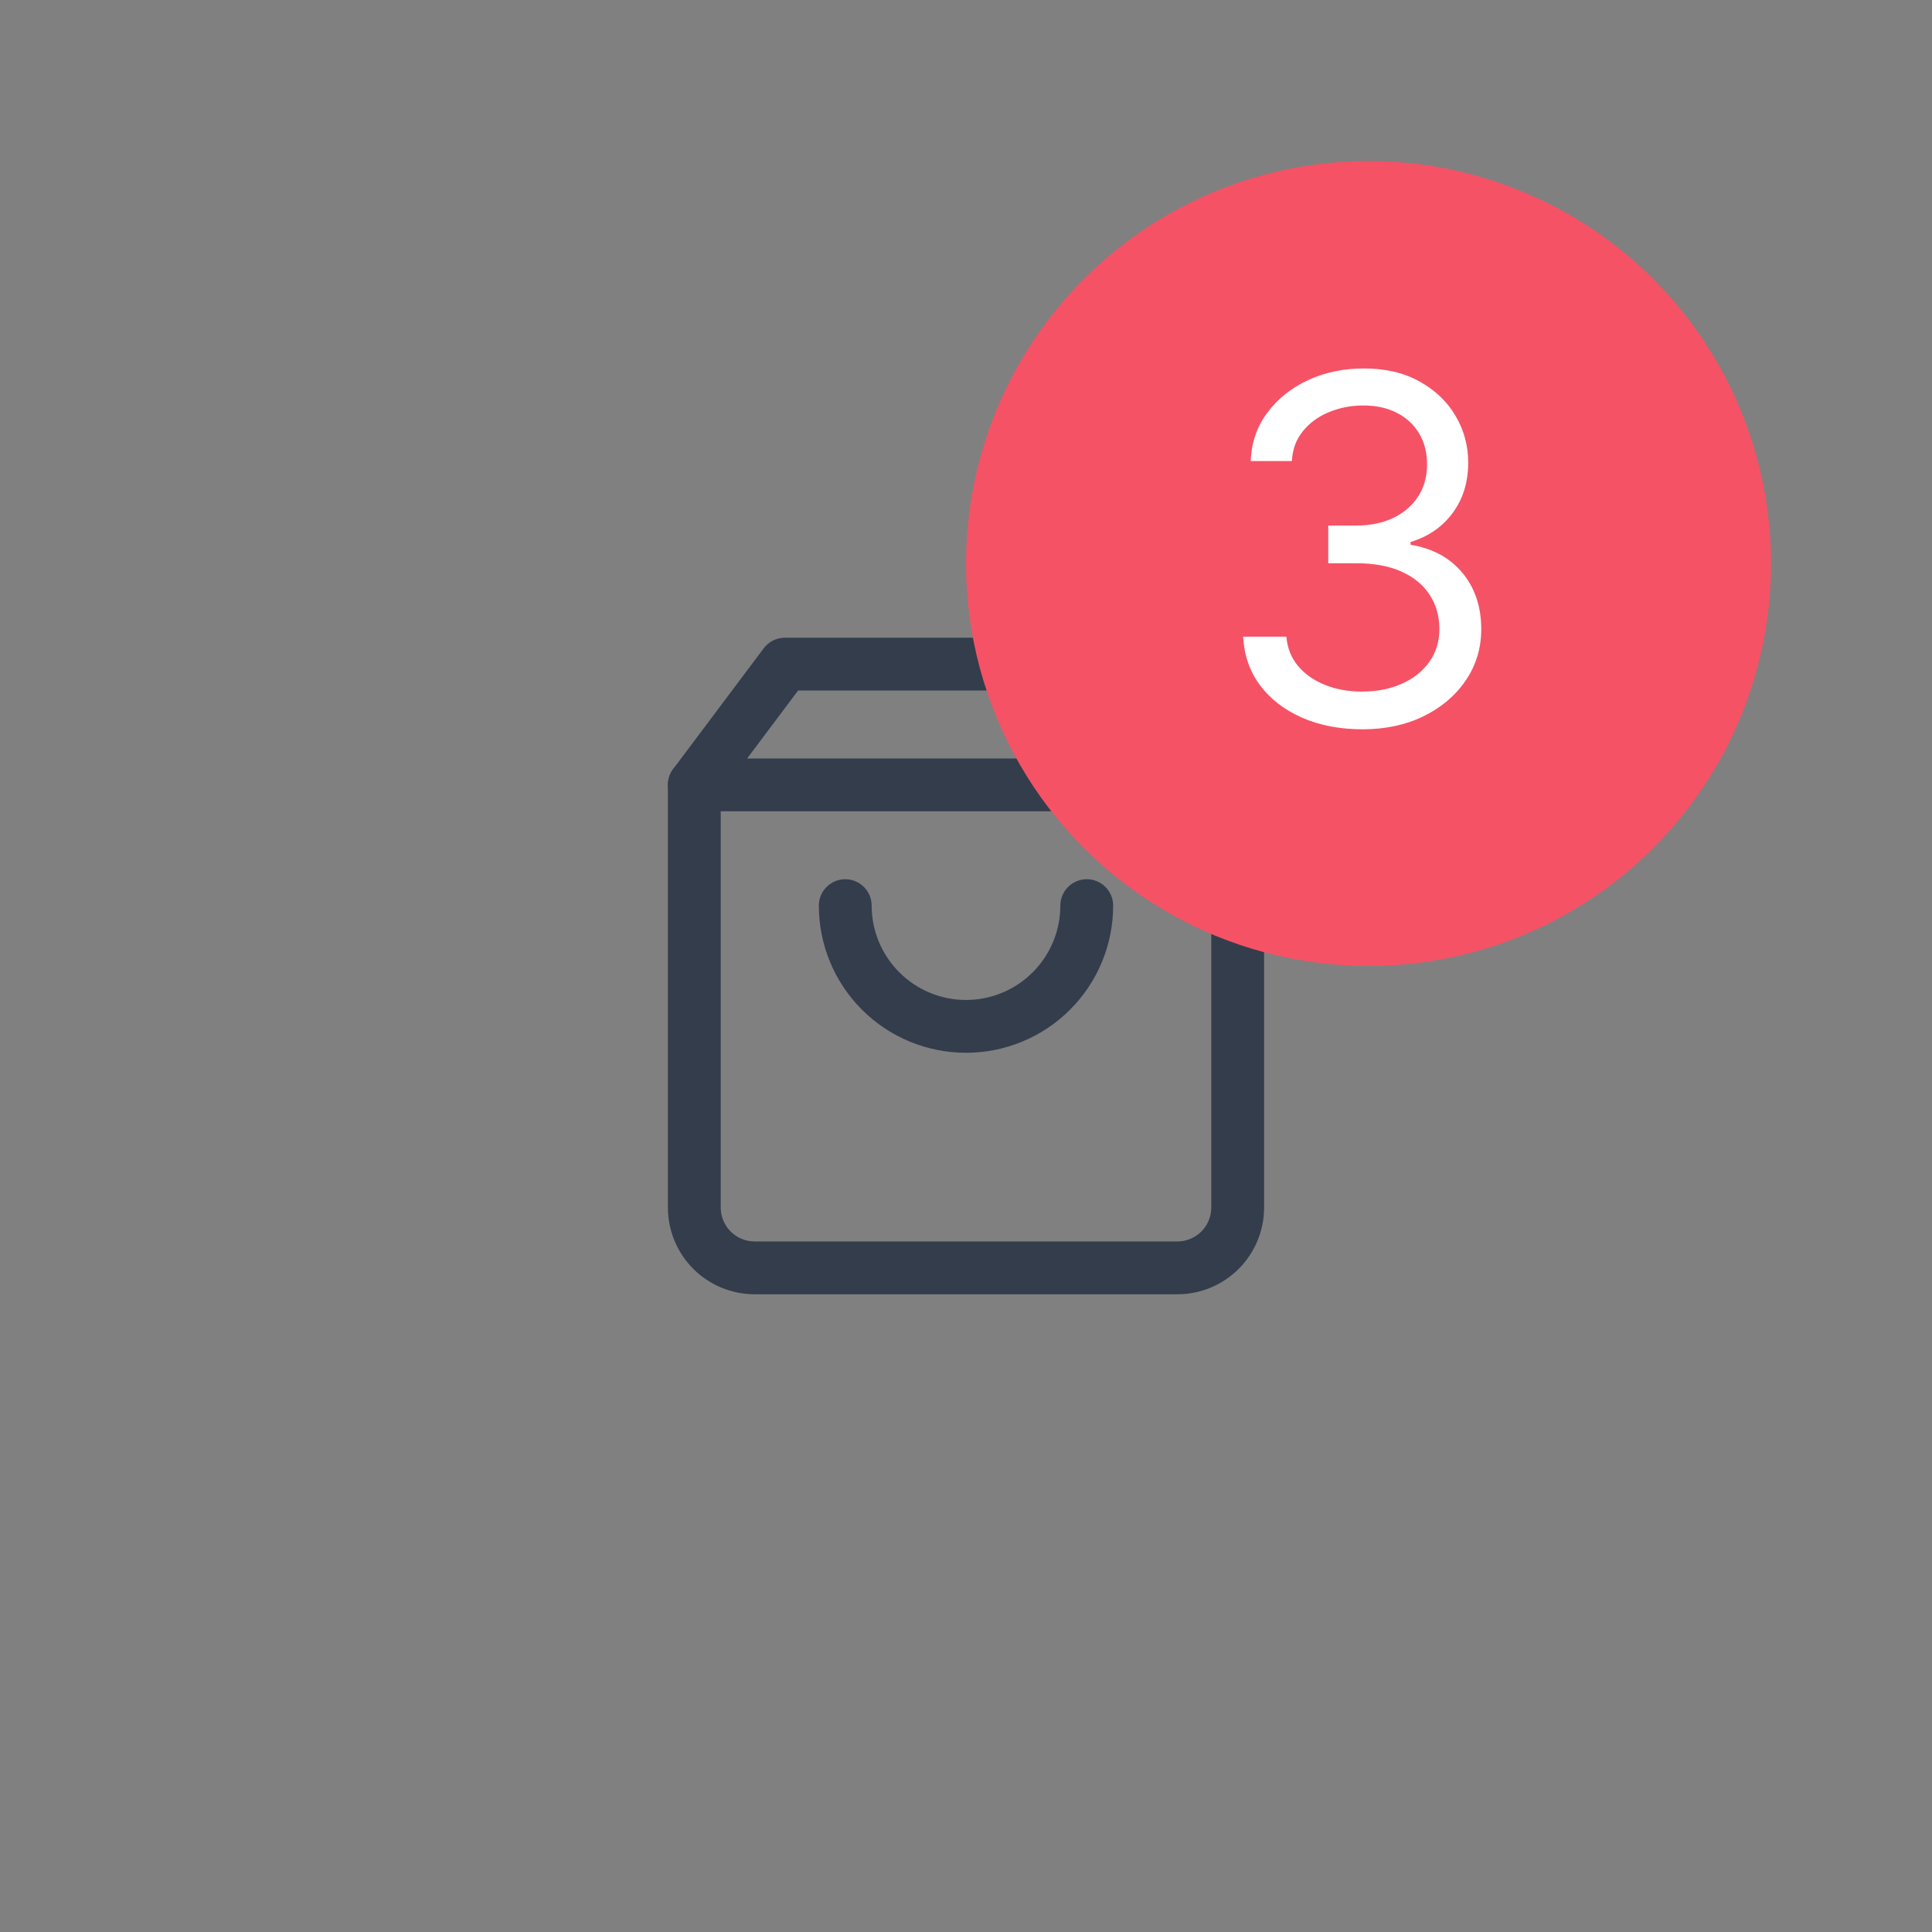 <svg width="48" height="48" viewBox="0 0 48 48" fill="none" xmlns="http://www.w3.org/2000/svg">
<rect x="0" y="0" width="48" height="48" fill="#808080" stroke="none"/>
<g clip-path="url(#clip0_1473_2353)">
<path fill-rule="evenodd" clip-rule="evenodd" d="M18.975 16.106C19.099 15.941 19.293 15.844 19.5 15.844H28.5C28.707 15.844 28.901 15.941 29.025 16.106L31.275 19.106C31.36 19.22 31.406 19.358 31.406 19.5V30C31.406 30.572 31.179 31.12 30.775 31.525C30.37 31.929 29.822 32.156 29.25 32.156H18.75C18.178 32.156 17.63 31.929 17.225 31.525C16.821 31.12 16.594 30.572 16.594 30V19.5C16.594 19.358 16.64 19.22 16.725 19.106L18.975 16.106ZM19.828 17.156L17.906 19.719V30C17.906 30.224 17.995 30.439 18.153 30.597C18.312 30.755 18.526 30.844 18.75 30.844H29.25C29.474 30.844 29.688 30.755 29.847 30.597C30.005 30.439 30.094 30.224 30.094 30V19.719L28.172 17.156H19.828Z" fill="#333D4C"/>
<path fill-rule="evenodd" clip-rule="evenodd" d="M16.594 19.5C16.594 19.138 16.888 18.844 17.25 18.844H30.75C31.112 18.844 31.406 19.138 31.406 19.5C31.406 19.863 31.112 20.156 30.75 20.156H17.25C16.888 20.156 16.594 19.863 16.594 19.5Z" fill="#333D4C"/>
<path fill-rule="evenodd" clip-rule="evenodd" d="M21 21.844C21.362 21.844 21.656 22.138 21.656 22.5C21.656 23.122 21.903 23.718 22.343 24.157C22.782 24.597 23.378 24.844 24 24.844C24.622 24.844 25.218 24.597 25.657 24.157C26.097 23.718 26.344 23.122 26.344 22.5C26.344 22.138 26.638 21.844 27 21.844C27.362 21.844 27.656 22.138 27.656 22.5C27.656 23.47 27.271 24.4 26.585 25.085C25.9 25.771 24.97 26.156 24 26.156C23.03 26.156 22.1 25.771 21.415 25.085C20.729 24.4 20.344 23.47 20.344 22.5C20.344 22.138 20.638 21.844 21 21.844Z" fill="#333D4C"/>
</g>
<circle cx="34" cy="14" r="10" fill="#F55266"/>
<path d="M33.852 18.119C33.29 18.119 32.788 18.023 32.348 17.83C31.91 17.637 31.562 17.368 31.304 17.024C31.048 16.678 30.909 16.276 30.886 15.818H31.96C31.983 16.1 32.08 16.343 32.25 16.547C32.42 16.749 32.644 16.905 32.919 17.016C33.195 17.127 33.5 17.182 33.835 17.182C34.21 17.182 34.543 17.117 34.832 16.986C35.122 16.855 35.349 16.673 35.514 16.441C35.679 16.207 35.761 15.938 35.761 15.631C35.761 15.31 35.682 15.027 35.523 14.783C35.364 14.536 35.131 14.342 34.824 14.203C34.517 14.064 34.142 13.994 33.699 13.994H33V13.057H33.699C34.045 13.057 34.349 12.994 34.611 12.869C34.875 12.744 35.081 12.568 35.229 12.341C35.379 12.114 35.455 11.847 35.455 11.54C35.455 11.244 35.389 10.987 35.258 10.769C35.128 10.55 34.943 10.379 34.705 10.257C34.469 10.135 34.19 10.074 33.869 10.074C33.568 10.074 33.284 10.129 33.017 10.24C32.753 10.348 32.537 10.506 32.369 10.713C32.202 10.918 32.111 11.165 32.097 11.455H31.074C31.091 10.997 31.229 10.597 31.487 10.253C31.746 9.906 32.084 9.636 32.501 9.443C32.922 9.25 33.383 9.154 33.886 9.154C34.426 9.154 34.889 9.263 35.276 9.482C35.662 9.698 35.959 9.983 36.166 10.338C36.374 10.693 36.477 11.077 36.477 11.489C36.477 11.98 36.348 12.399 36.09 12.746C35.834 13.092 35.486 13.332 35.045 13.466V13.534C35.597 13.625 36.027 13.86 36.337 14.237C36.646 14.612 36.801 15.077 36.801 15.631C36.801 16.105 36.672 16.531 36.413 16.909C36.158 17.284 35.808 17.58 35.365 17.796C34.922 18.012 34.418 18.119 33.852 18.119Z" fill="white"/>
<defs>
<clipPath id="clip0_1473_2353">
<rect width="18" height="18" fill="white" transform="translate(15 15)"/>
</clipPath>
</defs>
</svg>
